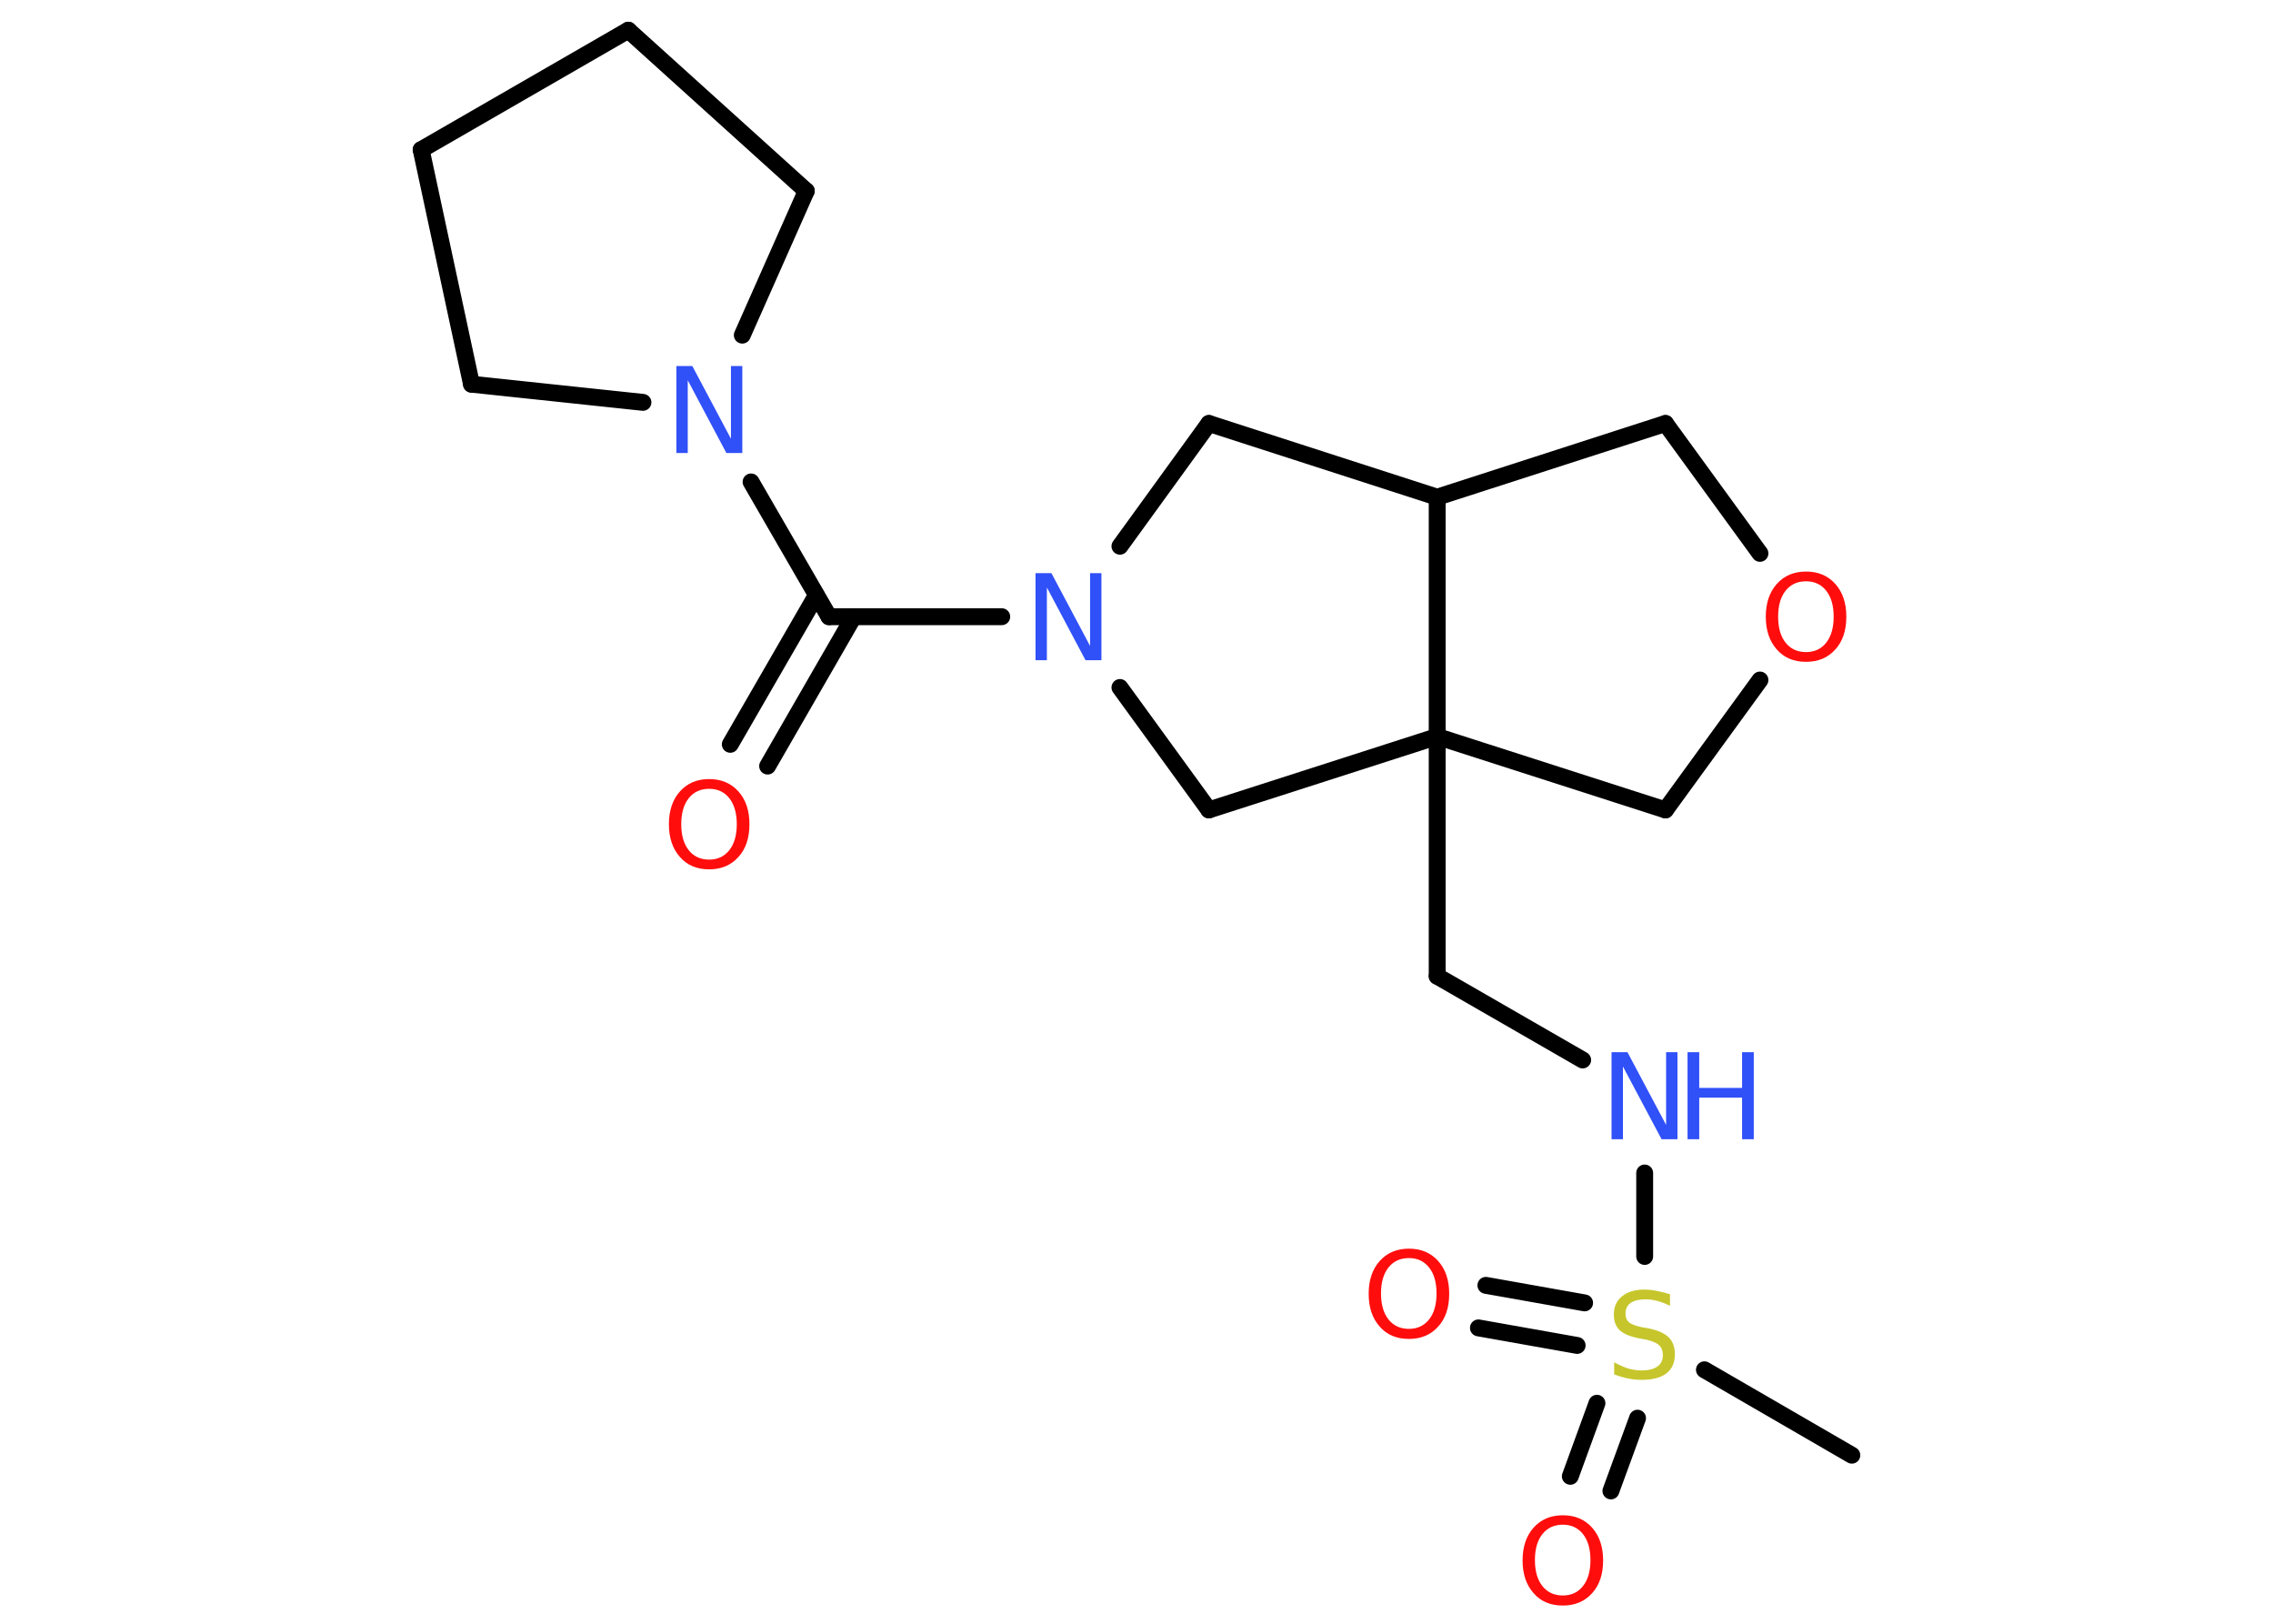 <?xml version='1.0' encoding='UTF-8'?>
<!DOCTYPE svg PUBLIC "-//W3C//DTD SVG 1.1//EN" "http://www.w3.org/Graphics/SVG/1.1/DTD/svg11.dtd">
<svg version='1.2' xmlns='http://www.w3.org/2000/svg' xmlns:xlink='http://www.w3.org/1999/xlink' width='70.0mm' height='50.0mm' viewBox='0 0 70.0 50.0'>
  <desc>Generated by the Chemistry Development Kit (http://github.com/cdk)</desc>
  <g stroke-linecap='round' stroke-linejoin='round' stroke='#000000' stroke-width='.52' fill='#FF0D0D'>
    <rect x='.0' y='.0' width='70.0' height='50.0' fill='#FFFFFF' stroke='none'/>
    <g id='mol1' class='mol'>
      <line id='mol1bnd1' class='bond' x1='57.03' y1='44.81' x2='52.49' y2='42.18'/>
      <g id='mol1bnd2' class='bond'>
        <line x1='48.57' y1='41.43' x2='45.53' y2='40.89'/>
        <line x1='48.8' y1='40.12' x2='45.76' y2='39.58'/>
      </g>
      <g id='mol1bnd3' class='bond'>
        <line x1='50.43' y1='43.67' x2='49.61' y2='45.91'/>
        <line x1='49.18' y1='43.21' x2='48.36' y2='45.46'/>
      </g>
      <line id='mol1bnd4' class='bond' x1='50.65' y1='38.69' x2='50.65' y2='36.12'/>
      <line id='mol1bnd5' class='bond' x1='48.74' y1='32.64' x2='44.26' y2='30.06'/>
      <line id='mol1bnd6' class='bond' x1='44.26' y1='30.06' x2='44.26' y2='22.68'/>
      <line id='mol1bnd7' class='bond' x1='44.26' y1='22.68' x2='51.29' y2='24.94'/>
      <line id='mol1bnd8' class='bond' x1='51.29' y1='24.94' x2='54.2' y2='20.94'/>
      <line id='mol1bnd9' class='bond' x1='54.2' y1='17.04' x2='51.29' y2='13.04'/>
      <line id='mol1bnd10' class='bond' x1='51.29' y1='13.04' x2='44.26' y2='15.31'/>
      <line id='mol1bnd11' class='bond' x1='44.26' y1='22.68' x2='44.26' y2='15.31'/>
      <line id='mol1bnd12' class='bond' x1='44.26' y1='15.31' x2='37.23' y2='13.04'/>
      <line id='mol1bnd13' class='bond' x1='37.23' y1='13.04' x2='34.49' y2='16.82'/>
      <line id='mol1bnd14' class='bond' x1='30.85' y1='18.99' x2='25.53' y2='18.99'/>
      <g id='mol1bnd15' class='bond'>
        <line x1='26.29' y1='18.99' x2='23.64' y2='23.59'/>
        <line x1='25.14' y1='18.33' x2='22.49' y2='22.92'/>
      </g>
      <line id='mol1bnd16' class='bond' x1='25.53' y1='18.99' x2='23.13' y2='14.84'/>
      <line id='mol1bnd17' class='bond' x1='19.8' y1='12.39' x2='14.52' y2='11.83'/>
      <line id='mol1bnd18' class='bond' x1='14.52' y1='11.83' x2='12.97' y2='4.61'/>
      <line id='mol1bnd19' class='bond' x1='12.97' y1='4.61' x2='19.35' y2='.93'/>
      <line id='mol1bnd20' class='bond' x1='19.35' y1='.93' x2='24.83' y2='5.88'/>
      <line id='mol1bnd21' class='bond' x1='22.86' y1='10.32' x2='24.83' y2='5.88'/>
      <line id='mol1bnd22' class='bond' x1='34.49' y1='21.17' x2='37.23' y2='24.94'/>
      <line id='mol1bnd23' class='bond' x1='44.26' y1='22.68' x2='37.23' y2='24.94'/>
      <path id='mol1atm2' class='atom' d='M51.43 39.86v.35q-.2 -.1 -.39 -.15q-.18 -.05 -.36 -.05q-.3 .0 -.46 .11q-.16 .11 -.16 .33q.0 .18 .11 .27q.11 .09 .4 .15l.22 .04q.4 .08 .6 .27q.19 .19 .19 .52q.0 .39 -.26 .59q-.26 .2 -.77 .2q-.19 .0 -.4 -.04q-.21 -.04 -.44 -.13v-.37q.22 .12 .43 .19q.21 .06 .42 .06q.31 .0 .48 -.12q.17 -.12 .17 -.35q.0 -.2 -.12 -.31q-.12 -.11 -.4 -.17l-.22 -.04q-.41 -.08 -.59 -.25q-.18 -.17 -.18 -.48q.0 -.36 .25 -.56q.25 -.21 .69 -.21q.19 .0 .38 .04q.2 .04 .4 .1z' stroke='none' fill='#C6C62C'/>
      <path id='mol1atm3' class='atom' d='M43.39 38.74q-.4 .0 -.63 .29q-.23 .29 -.23 .8q.0 .51 .23 .8q.23 .29 .63 .29q.39 .0 .62 -.29q.23 -.29 .23 -.8q.0 -.51 -.23 -.8q-.23 -.29 -.62 -.29zM43.39 38.45q.56 .0 .9 .38q.34 .38 .34 1.01q.0 .64 -.34 1.01q-.34 .38 -.9 .38q-.57 .0 -.9 -.38q-.34 -.38 -.34 -1.01q.0 -.63 .34 -1.01q.34 -.38 .9 -.38z' stroke='none'/>
      <path id='mol1atm4' class='atom' d='M48.13 46.95q-.4 .0 -.63 .29q-.23 .29 -.23 .8q.0 .51 .23 .8q.23 .29 .63 .29q.39 .0 .62 -.29q.23 -.29 .23 -.8q.0 -.51 -.23 -.8q-.23 -.29 -.62 -.29zM48.13 46.66q.56 .0 .9 .38q.34 .38 .34 1.01q.0 .64 -.34 1.01q-.34 .38 -.9 .38q-.57 .0 -.9 -.38q-.34 -.38 -.34 -1.01q.0 -.63 .34 -1.01q.34 -.38 .9 -.38z' stroke='none'/>
      <g id='mol1atm5' class='atom'>
        <path d='M49.63 32.4h.49l1.19 2.24v-2.24h.35v2.68h-.49l-1.19 -2.24v2.24h-.35v-2.68z' stroke='none' fill='#3050F8'/>
        <path d='M51.97 32.4h.36v1.1h1.32v-1.1h.36v2.68h-.36v-1.28h-1.32v1.28h-.36v-2.68z' stroke='none' fill='#3050F8'/>
      </g>
      <path id='mol1atm9' class='atom' d='M55.62 17.9q-.4 .0 -.63 .29q-.23 .29 -.23 .8q.0 .51 .23 .8q.23 .29 .63 .29q.39 .0 .62 -.29q.23 -.29 .23 -.8q.0 -.51 -.23 -.8q-.23 -.29 -.62 -.29zM55.62 17.6q.56 .0 .9 .38q.34 .38 .34 1.01q.0 .64 -.34 1.01q-.34 .38 -.9 .38q-.57 .0 -.9 -.38q-.34 -.38 -.34 -1.01q.0 -.63 .34 -1.01q.34 -.38 .9 -.38z' stroke='none'/>
      <path id='mol1atm13' class='atom' d='M31.89 17.65h.49l1.19 2.24v-2.24h.35v2.68h-.49l-1.19 -2.24v2.24h-.35v-2.68z' stroke='none' fill='#3050F8'/>
      <path id='mol1atm15' class='atom' d='M21.84 24.29q-.4 .0 -.63 .29q-.23 .29 -.23 .8q.0 .51 .23 .8q.23 .29 .63 .29q.39 .0 .62 -.29q.23 -.29 .23 -.8q.0 -.51 -.23 -.8q-.23 -.29 -.62 -.29zM21.84 23.99q.56 .0 .9 .38q.34 .38 .34 1.01q.0 .64 -.34 1.01q-.34 .38 -.9 .38q-.57 .0 -.9 -.38q-.34 -.38 -.34 -1.01q.0 -.63 .34 -1.01q.34 -.38 .9 -.38z' stroke='none'/>
      <path id='mol1atm16' class='atom' d='M20.83 11.27h.49l1.19 2.24v-2.24h.35v2.68h-.49l-1.19 -2.24v2.24h-.35v-2.68z' stroke='none' fill='#3050F8'/>
    </g>
  </g>
</svg>
